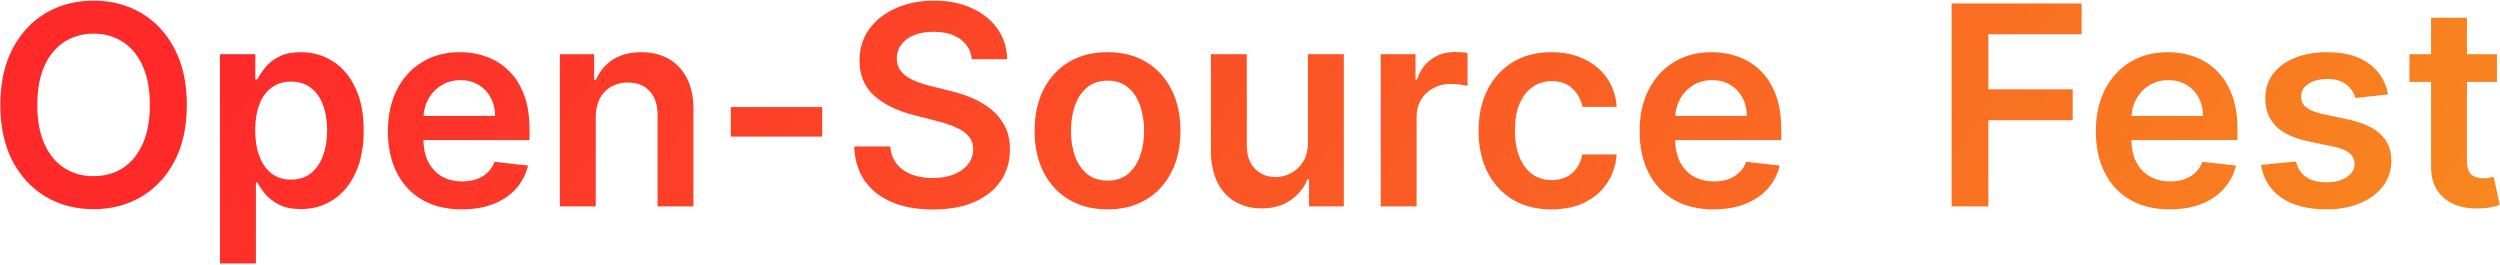 <svg width="860" height="91" viewBox="0 0 860 91" fill="none" xmlns="http://www.w3.org/2000/svg">
<path d="M64.273 36.091C64.273 43.614 62.864 50.057 60.045 55.42C57.25 60.761 53.432 64.852 48.591 67.693C43.773 70.534 38.307 71.954 32.193 71.954C26.079 71.954 20.602 70.534 15.761 67.693C10.943 64.829 7.125 60.727 4.307 55.386C1.511 50.023 0.114 43.591 0.114 36.091C0.114 28.568 1.511 22.136 4.307 16.796C7.125 11.432 10.943 7.33 15.761 4.489C20.602 1.648 26.079 0.227 32.193 0.227C38.307 0.227 43.773 1.648 48.591 4.489C53.432 7.33 57.25 11.432 60.045 16.796C62.864 22.136 64.273 28.568 64.273 36.091ZM51.557 36.091C51.557 30.796 50.727 26.329 49.068 22.693C47.432 19.034 45.159 16.273 42.25 14.409C39.341 12.523 35.989 11.579 32.193 11.579C28.398 11.579 25.046 12.523 22.136 14.409C19.227 16.273 16.943 19.034 15.284 22.693C13.648 26.329 12.829 30.796 12.829 36.091C12.829 41.386 13.648 45.864 15.284 49.523C16.943 53.159 19.227 55.92 22.136 57.807C25.046 59.67 28.398 60.602 32.193 60.602C35.989 60.602 39.341 59.67 42.25 57.807C45.159 55.92 47.432 53.159 49.068 49.523C50.727 45.864 51.557 41.386 51.557 36.091ZM75.685 90.636V18.636H87.821V27.296H88.537C89.173 26.023 90.071 24.671 91.23 23.239C92.389 21.784 93.957 20.546 95.935 19.523C97.912 18.477 100.435 17.954 103.503 17.954C107.548 17.954 111.196 18.989 114.446 21.057C117.719 23.102 120.31 26.136 122.219 30.159C124.151 34.159 125.116 39.068 125.116 44.886C125.116 50.636 124.173 55.523 122.287 59.545C120.401 63.568 117.832 66.636 114.582 68.75C111.332 70.864 107.651 71.921 103.537 71.921C100.537 71.921 98.048 71.421 96.071 70.421C94.094 69.421 92.503 68.216 91.298 66.807C90.117 65.375 89.196 64.023 88.537 62.75H88.026V90.636H75.685ZM87.787 44.818C87.787 48.205 88.264 51.17 89.219 53.716C90.196 56.261 91.594 58.25 93.412 59.682C95.253 61.091 97.48 61.795 100.094 61.795C102.821 61.795 105.105 61.068 106.946 59.614C108.787 58.136 110.173 56.125 111.105 53.58C112.06 51.011 112.537 48.091 112.537 44.818C112.537 41.568 112.071 38.682 111.139 36.159C110.207 33.636 108.821 31.659 106.98 30.227C105.139 28.796 102.844 28.079 100.094 28.079C97.457 28.079 95.219 28.773 93.378 30.159C91.537 31.546 90.139 33.489 89.185 35.989C88.253 38.489 87.787 41.432 87.787 44.818ZM158.866 72.023C153.616 72.023 149.082 70.932 145.264 68.75C141.469 66.546 138.548 63.432 136.503 59.409C134.457 55.364 133.435 50.602 133.435 45.125C133.435 39.739 134.457 35.011 136.503 30.943C138.571 26.852 141.457 23.671 145.162 21.398C148.866 19.102 153.219 17.954 158.219 17.954C161.446 17.954 164.491 18.477 167.355 19.523C170.241 20.546 172.787 22.136 174.991 24.296C177.219 26.454 178.969 29.204 180.241 32.545C181.514 35.864 182.151 39.818 182.151 44.409V48.193H139.23V39.875H170.321C170.298 37.511 169.787 35.409 168.787 33.568C167.787 31.704 166.389 30.239 164.594 29.171C162.821 28.102 160.753 27.568 158.389 27.568C155.866 27.568 153.651 28.182 151.741 29.409C149.832 30.614 148.344 32.205 147.276 34.182C146.23 36.136 145.696 38.284 145.673 40.625V47.886C145.673 50.932 146.23 53.545 147.344 55.727C148.457 57.886 150.014 59.545 152.014 60.705C154.014 61.841 156.355 62.409 159.037 62.409C160.832 62.409 162.457 62.159 163.912 61.659C165.366 61.136 166.628 60.375 167.696 59.375C168.764 58.375 169.571 57.136 170.116 55.659L181.639 56.955C180.912 60 179.526 62.659 177.48 64.932C175.457 67.182 172.866 68.932 169.707 70.182C166.548 71.409 162.935 72.023 158.866 72.023ZM204.932 40.318V71H192.591V18.636H204.386V27.534H205C206.205 24.602 208.125 22.273 210.761 20.546C213.42 18.818 216.705 17.954 220.614 17.954C224.227 17.954 227.375 18.727 230.057 20.273C232.761 21.818 234.852 24.057 236.33 26.989C237.83 29.921 238.568 33.477 238.545 37.659V71H226.205V39.568C226.205 36.068 225.295 33.33 223.477 31.352C221.682 29.375 219.193 28.386 216.011 28.386C213.852 28.386 211.932 28.864 210.25 29.818C208.591 30.75 207.284 32.102 206.33 33.875C205.398 35.648 204.932 37.795 204.932 40.318ZM282.83 36.841V47H251.398V36.841H282.83ZM334.298 20.375C333.98 17.398 332.639 15.079 330.276 13.421C327.935 11.761 324.889 10.932 321.139 10.932C318.503 10.932 316.241 11.329 314.355 12.125C312.469 12.921 311.026 14 310.026 15.364C309.026 16.727 308.514 18.284 308.491 20.034C308.491 21.489 308.821 22.75 309.48 23.818C310.162 24.886 311.082 25.796 312.241 26.546C313.401 27.273 314.685 27.886 316.094 28.386C317.503 28.886 318.923 29.307 320.355 29.648L326.901 31.284C329.537 31.898 332.071 32.727 334.503 33.773C336.957 34.818 339.151 36.136 341.082 37.727C343.037 39.318 344.582 41.239 345.719 43.489C346.855 45.739 347.423 48.375 347.423 51.398C347.423 55.489 346.378 59.091 344.287 62.205C342.196 65.296 339.173 67.716 335.219 69.466C331.287 71.193 326.526 72.057 320.935 72.057C315.503 72.057 310.787 71.216 306.787 69.534C302.81 67.852 299.696 65.398 297.446 62.17C295.219 58.943 294.014 55.011 293.832 50.375H306.276C306.457 52.807 307.207 54.83 308.526 56.443C309.844 58.057 311.56 59.261 313.673 60.057C315.81 60.852 318.196 61.25 320.832 61.25C323.582 61.25 325.991 60.841 328.06 60.023C330.151 59.182 331.787 58.023 332.969 56.545C334.151 55.045 334.753 53.295 334.776 51.295C334.753 49.477 334.219 47.977 333.173 46.795C332.128 45.591 330.662 44.591 328.776 43.795C326.912 42.977 324.73 42.25 322.23 41.614L314.287 39.568C308.537 38.091 303.991 35.852 300.651 32.852C297.332 29.829 295.673 25.818 295.673 20.818C295.673 16.704 296.787 13.102 299.014 10.011C301.264 6.92 304.321 4.523 308.185 2.818C312.048 1.091 316.423 0.227 321.31 0.227C326.264 0.227 330.605 1.091 334.332 2.818C338.082 4.523 341.026 6.898 343.162 9.943C345.298 12.966 346.401 16.443 346.469 20.375H334.298ZM380.994 72.023C375.881 72.023 371.449 70.898 367.699 68.648C363.949 66.398 361.04 63.25 358.972 59.205C356.926 55.159 355.903 50.432 355.903 45.023C355.903 39.614 356.926 34.875 358.972 30.807C361.04 26.739 363.949 23.579 367.699 21.329C371.449 19.079 375.881 17.954 380.994 17.954C386.108 17.954 390.54 19.079 394.29 21.329C398.04 23.579 400.938 26.739 402.983 30.807C405.051 34.875 406.085 39.614 406.085 45.023C406.085 50.432 405.051 55.159 402.983 59.205C400.938 63.25 398.04 66.398 394.29 68.648C390.54 70.898 386.108 72.023 380.994 72.023ZM381.062 62.136C383.835 62.136 386.153 61.375 388.017 59.852C389.881 58.307 391.267 56.239 392.176 53.648C393.108 51.057 393.574 48.17 393.574 44.989C393.574 41.784 393.108 38.886 392.176 36.295C391.267 33.682 389.881 31.602 388.017 30.057C386.153 28.511 383.835 27.739 381.062 27.739C378.222 27.739 375.858 28.511 373.972 30.057C372.108 31.602 370.71 33.682 369.778 36.295C368.869 38.886 368.415 41.784 368.415 44.989C368.415 48.17 368.869 51.057 369.778 53.648C370.71 56.239 372.108 58.307 373.972 59.852C375.858 61.375 378.222 62.136 381.062 62.136ZM449.935 48.977V18.636H462.276V71H450.31V61.693H449.764C448.582 64.625 446.639 67.023 443.935 68.886C441.253 70.75 437.946 71.682 434.014 71.682C430.582 71.682 427.548 70.921 424.912 69.398C422.298 67.852 420.253 65.614 418.776 62.682C417.298 59.727 416.56 56.159 416.56 51.977V18.636H428.901V50.068C428.901 53.386 429.81 56.023 431.628 57.977C433.446 59.932 435.832 60.909 438.787 60.909C440.605 60.909 442.366 60.466 444.071 59.58C445.776 58.693 447.173 57.375 448.264 55.625C449.378 53.852 449.935 51.636 449.935 48.977ZM474.966 71V18.636H486.932V27.364H487.477C488.432 24.341 490.068 22.011 492.386 20.375C494.727 18.716 497.398 17.886 500.398 17.886C501.08 17.886 501.841 17.921 502.682 17.989C503.545 18.034 504.261 18.114 504.83 18.227V29.579C504.307 29.398 503.477 29.239 502.341 29.102C501.227 28.943 500.148 28.864 499.102 28.864C496.852 28.864 494.83 29.352 493.034 30.329C491.261 31.284 489.864 32.614 488.841 34.318C487.818 36.023 487.307 37.989 487.307 40.216V71H474.966ZM533.713 72.023C528.486 72.023 523.997 70.875 520.247 68.579C516.52 66.284 513.645 63.114 511.622 59.068C509.622 55 508.622 50.318 508.622 45.023C508.622 39.705 509.645 35.011 511.69 30.943C513.736 26.852 516.622 23.671 520.349 21.398C524.099 19.102 528.531 17.954 533.645 17.954C537.895 17.954 541.656 18.739 544.929 20.307C548.224 21.852 550.849 24.046 552.804 26.886C554.759 29.704 555.872 33 556.145 36.773H544.349C543.872 34.25 542.736 32.148 540.94 30.466C539.168 28.761 536.793 27.909 533.815 27.909C531.293 27.909 529.077 28.591 527.168 29.954C525.259 31.296 523.77 33.227 522.702 35.75C521.656 38.273 521.134 41.295 521.134 44.818C521.134 48.386 521.656 51.455 522.702 54.023C523.747 56.568 525.213 58.534 527.099 59.92C529.009 61.284 531.247 61.966 533.815 61.966C535.634 61.966 537.259 61.625 538.69 60.943C540.145 60.239 541.361 59.227 542.338 57.909C543.315 56.591 543.986 54.989 544.349 53.102H556.145C555.849 56.807 554.759 60.091 552.872 62.955C550.986 65.796 548.418 68.023 545.168 69.636C541.918 71.227 538.099 72.023 533.713 72.023ZM589.46 72.023C584.21 72.023 579.676 70.932 575.858 68.75C572.063 66.546 569.142 63.432 567.097 59.409C565.051 55.364 564.028 50.602 564.028 45.125C564.028 39.739 565.051 35.011 567.097 30.943C569.165 26.852 572.051 23.671 575.756 21.398C579.46 19.102 583.812 17.954 588.812 17.954C592.04 17.954 595.085 18.477 597.949 19.523C600.835 20.546 603.381 22.136 605.585 24.296C607.813 26.454 609.563 29.204 610.835 32.545C612.108 35.864 612.744 39.818 612.744 44.409V48.193H569.824V39.875H600.915C600.892 37.511 600.381 35.409 599.381 33.568C598.381 31.704 596.983 30.239 595.188 29.171C593.415 28.102 591.347 27.568 588.983 27.568C586.46 27.568 584.244 28.182 582.335 29.409C580.426 30.614 578.938 32.205 577.869 34.182C576.824 36.136 576.29 38.284 576.267 40.625V47.886C576.267 50.932 576.824 53.545 577.938 55.727C579.051 57.886 580.608 59.545 582.608 60.705C584.608 61.841 586.949 62.409 589.631 62.409C591.426 62.409 593.051 62.159 594.506 61.659C595.96 61.136 597.222 60.375 598.29 59.375C599.358 58.375 600.165 57.136 600.71 55.659L612.233 56.955C611.506 60 610.119 62.659 608.074 64.932C606.051 67.182 603.46 68.932 600.301 70.182C597.142 71.409 593.528 72.023 589.46 72.023ZM671.355 71V1.182H716.082V11.784H684.003V30.739H713.014V41.341H684.003V71H671.355ZM746.398 72.023C741.148 72.023 736.614 70.932 732.795 68.75C729 66.546 726.08 63.432 724.034 59.409C721.989 55.364 720.966 50.602 720.966 45.125C720.966 39.739 721.989 35.011 724.034 30.943C726.102 26.852 728.989 23.671 732.693 21.398C736.398 19.102 740.75 17.954 745.75 17.954C748.977 17.954 752.023 18.477 754.886 19.523C757.773 20.546 760.318 22.136 762.523 24.296C764.75 26.454 766.5 29.204 767.773 32.545C769.045 35.864 769.682 39.818 769.682 44.409V48.193H726.761V39.875H757.852C757.83 37.511 757.318 35.409 756.318 33.568C755.318 31.704 753.92 30.239 752.125 29.171C750.352 28.102 748.284 27.568 745.92 27.568C743.398 27.568 741.182 28.182 739.273 29.409C737.364 30.614 735.875 32.205 734.807 34.182C733.761 36.136 733.227 38.284 733.205 40.625V47.886C733.205 50.932 733.761 53.545 734.875 55.727C735.989 57.886 737.545 59.545 739.545 60.705C741.545 61.841 743.886 62.409 746.568 62.409C748.364 62.409 749.989 62.159 751.443 61.659C752.898 61.136 754.159 60.375 755.227 59.375C756.295 58.375 757.102 57.136 757.648 55.659L769.17 56.955C768.443 60 767.057 62.659 765.011 64.932C762.989 67.182 760.398 68.932 757.239 70.182C754.08 71.409 750.466 72.023 746.398 72.023ZM821.509 32.477L810.259 33.705C809.94 32.568 809.384 31.5 808.588 30.5C807.815 29.5 806.77 28.693 805.452 28.079C804.134 27.466 802.52 27.159 800.611 27.159C798.043 27.159 795.884 27.716 794.134 28.829C792.406 29.943 791.554 31.386 791.577 33.159C791.554 34.682 792.111 35.92 793.247 36.875C794.406 37.83 796.315 38.614 798.974 39.227L807.906 41.136C812.861 42.205 816.543 43.898 818.952 46.216C821.384 48.534 822.611 51.568 822.634 55.318C822.611 58.614 821.645 61.523 819.736 64.046C817.849 66.546 815.224 68.5 811.861 69.909C808.497 71.318 804.634 72.023 800.27 72.023C793.861 72.023 788.702 70.682 784.793 68C780.884 65.296 778.554 61.534 777.804 56.716L789.838 55.557C790.384 57.92 791.543 59.705 793.315 60.909C795.088 62.114 797.395 62.716 800.236 62.716C803.168 62.716 805.52 62.114 807.293 60.909C809.088 59.705 809.986 58.216 809.986 56.443C809.986 54.943 809.406 53.705 808.247 52.727C807.111 51.75 805.338 51 802.929 50.477L793.997 48.602C788.974 47.557 785.259 45.795 782.849 43.318C780.44 40.818 779.247 37.659 779.27 33.841C779.247 30.614 780.122 27.818 781.895 25.454C783.69 23.068 786.179 21.227 789.361 19.932C792.565 18.614 796.259 17.954 800.44 17.954C806.577 17.954 811.406 19.261 814.929 21.875C818.474 24.489 820.668 28.023 821.509 32.477ZM858.957 18.636V28.182H828.855V18.636H858.957ZM836.287 6.091H848.628V55.25C848.628 56.909 848.878 58.182 849.378 59.068C849.901 59.932 850.582 60.523 851.423 60.841C852.264 61.159 853.196 61.318 854.219 61.318C854.991 61.318 855.696 61.261 856.332 61.148C856.991 61.034 857.491 60.932 857.832 60.841L859.912 70.489C859.253 70.716 858.31 70.966 857.082 71.239C855.878 71.511 854.401 71.671 852.651 71.716C849.56 71.807 846.776 71.341 844.298 70.318C841.821 69.273 839.855 67.659 838.401 65.477C836.969 63.295 836.264 60.568 836.287 57.295V6.091Z" fill="url(#paint0_linear_2_20)"/>
<defs>
<linearGradient id="paint0_linear_2_20" x1="90.68" y1="7.719" x2="710.949" y2="434.249" gradientUnits="userSpaceOnUse">
<stop stop-color="#FE2A2A"/>
<stop offset="1" stop-color="#F7931E"/>
</linearGradient>
</defs>
</svg>
